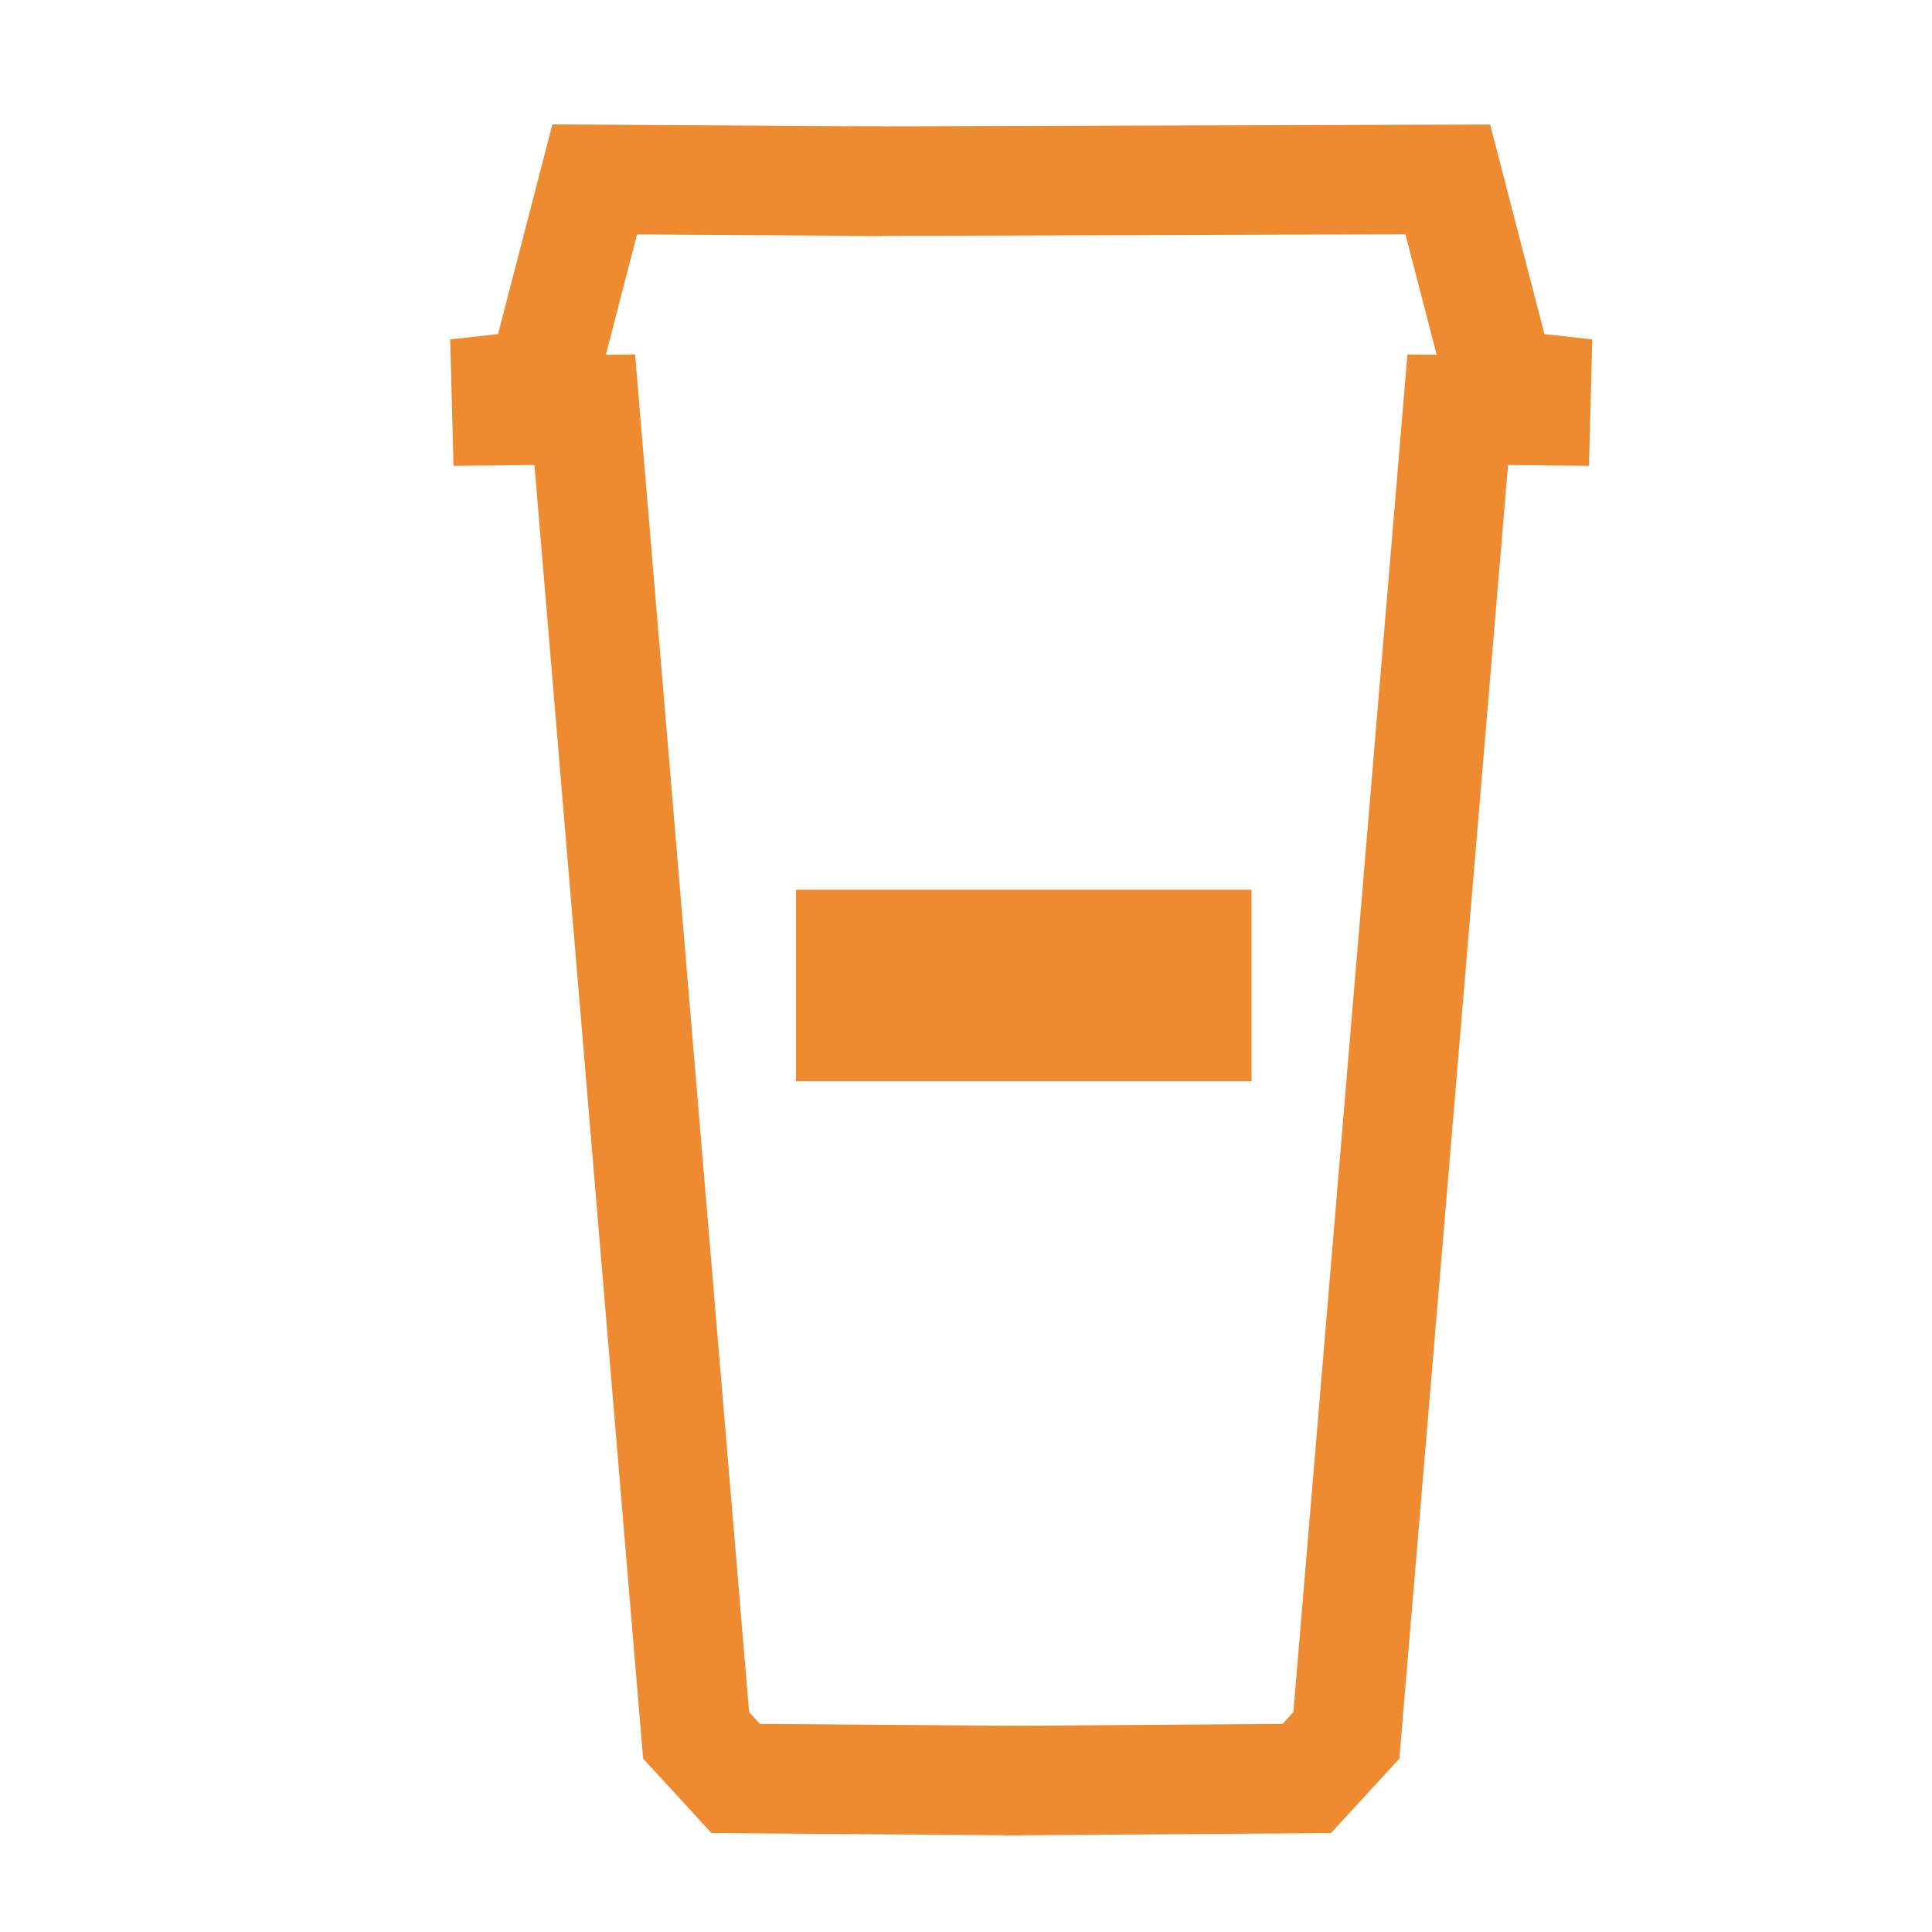 <?xml version="1.0" encoding="UTF-8" standalone="no"?>
<!-- Created with Inkscape (http://www.inkscape.org/) -->

<svg
   xmlns:dc="http://purl.org/dc/elements/1.1/"
   xmlns:cc="http://creativecommons.org/ns#"
   xmlns:rdf="http://www.w3.org/1999/02/22-rdf-syntax-ns#"
   xmlns:svg="http://www.w3.org/2000/svg"
   xmlns="http://www.w3.org/2000/svg"
   xmlns:sodipodi="http://sodipodi.sourceforge.net/DTD/sodipodi-0.dtd"
   xmlns:inkscape="http://www.inkscape.org/namespaces/inkscape"
   width="100"
   height="100"
   viewBox="0 0 26.458 26.458"
   version="1.1"
   id="svg4707"
   inkscape:version="0.92.1 r15371"
   sodipodi:docname="cup.svg">
  <defs
     id="defs4702" />
  <sodipodi:namedview
     id="base"
     pagecolor="#ffffff"
     bordercolor="#666666"
     borderopacity="1.0"
     inkscape:pageopacity="0.0"
     inkscape:pageshadow="2"
     inkscape:zoom="2.8"
     inkscape:cx="155.92033"
     inkscape:cy="95.000747"
     inkscape:document-units="mm"
     showgrid="false"
     inkscape:window-width="1920"
     inkscape:window-height="1017"
     inkscape:window-x="-8"
     inkscape:window-y="-8"
     inkscape:window-maximized="1"
     inkscape:current-layer="svg4707"
     units="px"
     showguides="true"
     inkscape:guide-bbox="true" />
  <g
     transform="translate(-74.827,-108.308)"
     id="g4778">
    <path
       sodipodi:nodetypes="ccccccccc"
       inkscape:connector-curvature="0"
       id="path4529"
       d="m 88.813,132.693 -3.91,-0.029 -0.543,-0.591 -1.525,-18.154 -1.067,0.011 -0.008,-0.305 0.484,-0.054 0.727,-2.806 3.951,0.025"
       style="fill:none;stroke:#ee8b30;stroke-width:1.5;stroke-linecap:butt;stroke-linejoin:miter;stroke-miterlimit:4;stroke-dasharray:none;stroke-opacity:1" />
    <path
       style="fill:none;stroke:#ee8b30;stroke-width:1.5;stroke-linecap:butt;stroke-linejoin:miter;stroke-miterlimit:4;stroke-dasharray:none;stroke-opacity:1"
       d="m 88.583,132.693 4.139,-0.029 0.543,-0.591 1.525,-18.154 1.067,0.011 0.008,-0.305 -0.484,-0.054 -0.727,-2.806 -8.219,0.025"
       id="path4531"
       inkscape:connector-curvature="0"
       sodipodi:nodetypes="ccccccccc" />
    <rect
       y="120.308"
       x="85.727"
       height="2.806"
       width="6.348"
       id="rect4576"
       style="opacity:0;fill:#ffffff;fill-opacity:1;stroke:#ffffff;stroke-width:0;stroke-linejoin:miter;stroke-miterlimit:4;stroke-dasharray:none;stroke-opacity:1" />
    <rect
       ry="1.069"
       y="120.509"
       x="87.664"
       height="2.405"
       width="4.41"
       id="rect4580"
       style="opacity:0;fill:#ee8b30;fill-opacity:1;stroke:#ffffff;stroke-width:0;stroke-linejoin:miter;stroke-miterlimit:4;stroke-dasharray:none;stroke-opacity:1" />
    <rect
       ry="1.069"
       y="119.039"
       x="87.264"
       height="5.345"
       width="3.475"
       id="rect4582"
       style="opacity:0;fill:#ee8b30;fill-opacity:1;stroke:#ffffff;stroke-width:0;stroke-linejoin:miter;stroke-miterlimit:4;stroke-dasharray:none;stroke-opacity:1" />
    <path
       sodipodi:nodetypes="ccccc"
       inkscape:connector-curvature="0"
       id="path4584"
       d="m 85.727,120.492 v 2.622 h 6.24 v -2.622 z"
       style="fill:#ee8b30;fill-opacity:1;stroke:#000000;stroke-width:0;stroke-linecap:butt;stroke-linejoin:miter;stroke-miterlimit:4;stroke-dasharray:none;stroke-opacity:1" />
  </g>
</svg>
